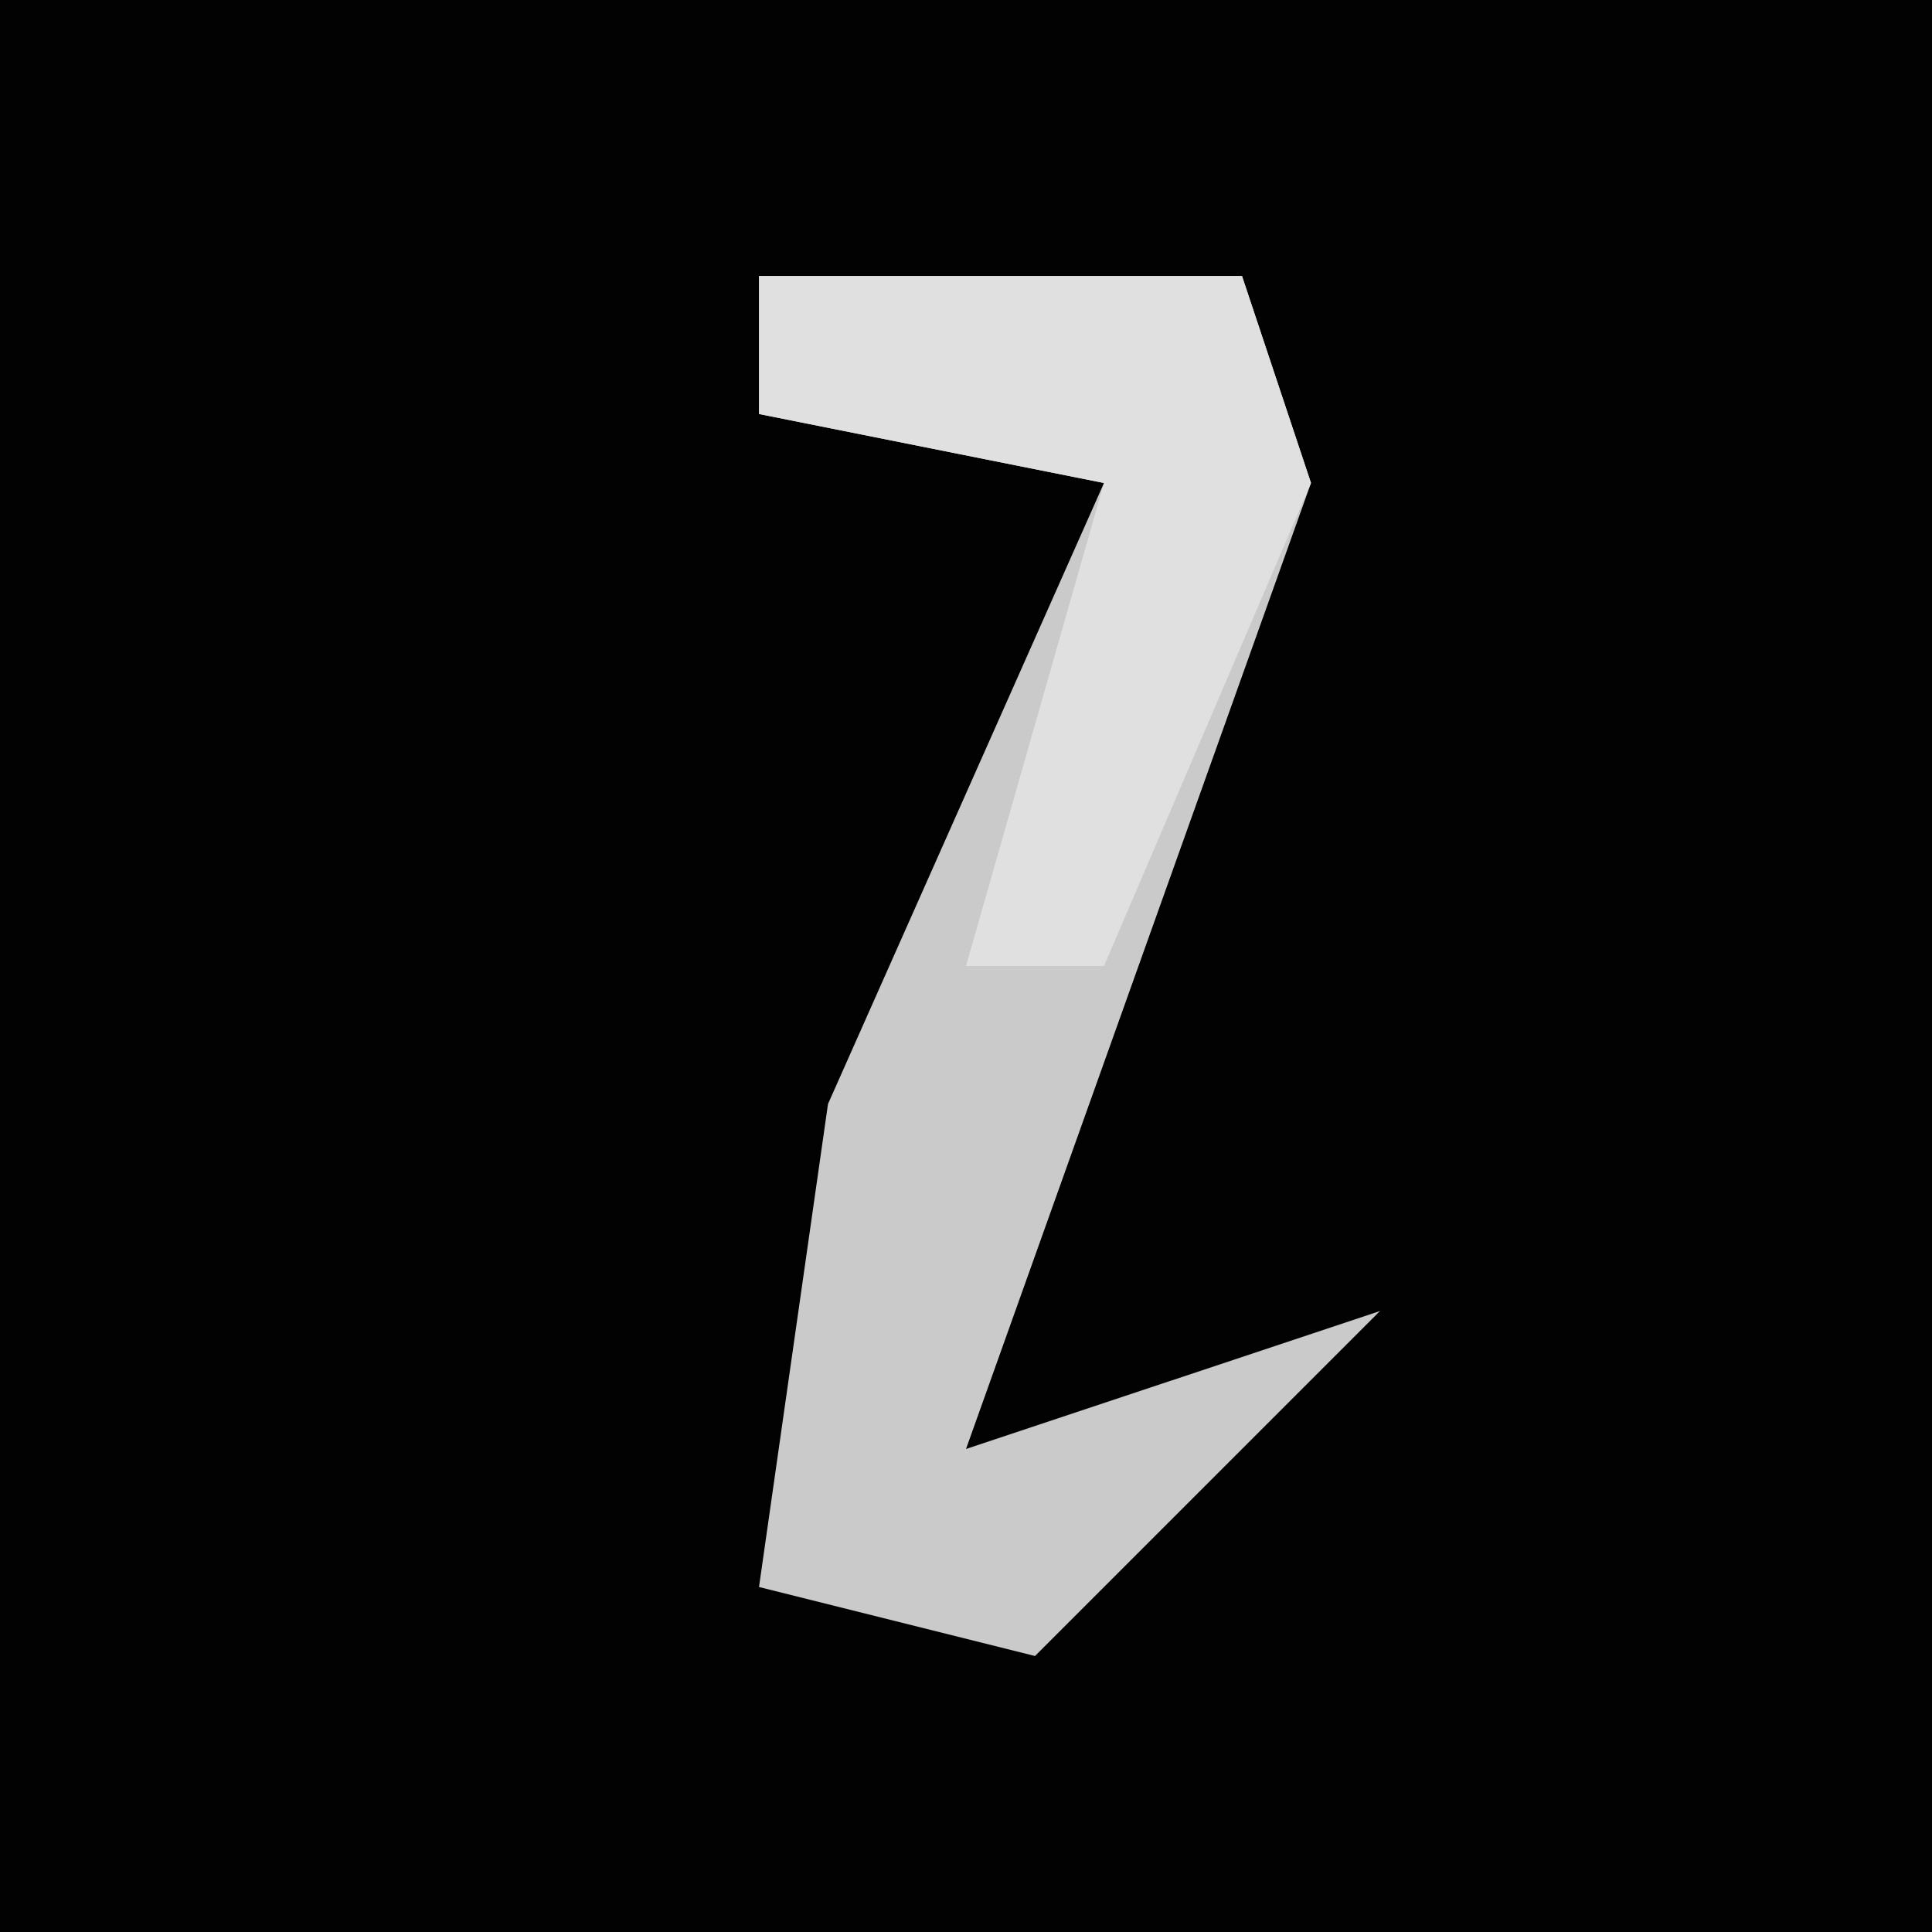 <?xml version="1.0" encoding="UTF-8"?>
<svg version="1.1" xmlns="http://www.w3.org/2000/svg" width="28" height="28">
<path d="M0,0 L28,0 L28,28 L0,28 Z " fill="#020202" transform="translate(0,0)"/>
<path d="M0,0 L7,0 L8,3 L3,17 L9,15 L4,20 L0,19 L1,12 L5,3 L0,2 Z " fill="#CACACA" transform="translate(11,4)"/>
<path d="M0,0 L7,0 L8,3 L5,10 L3,10 L5,3 L0,2 Z " fill="#E0E0E0" transform="translate(11,4)"/>
</svg>
